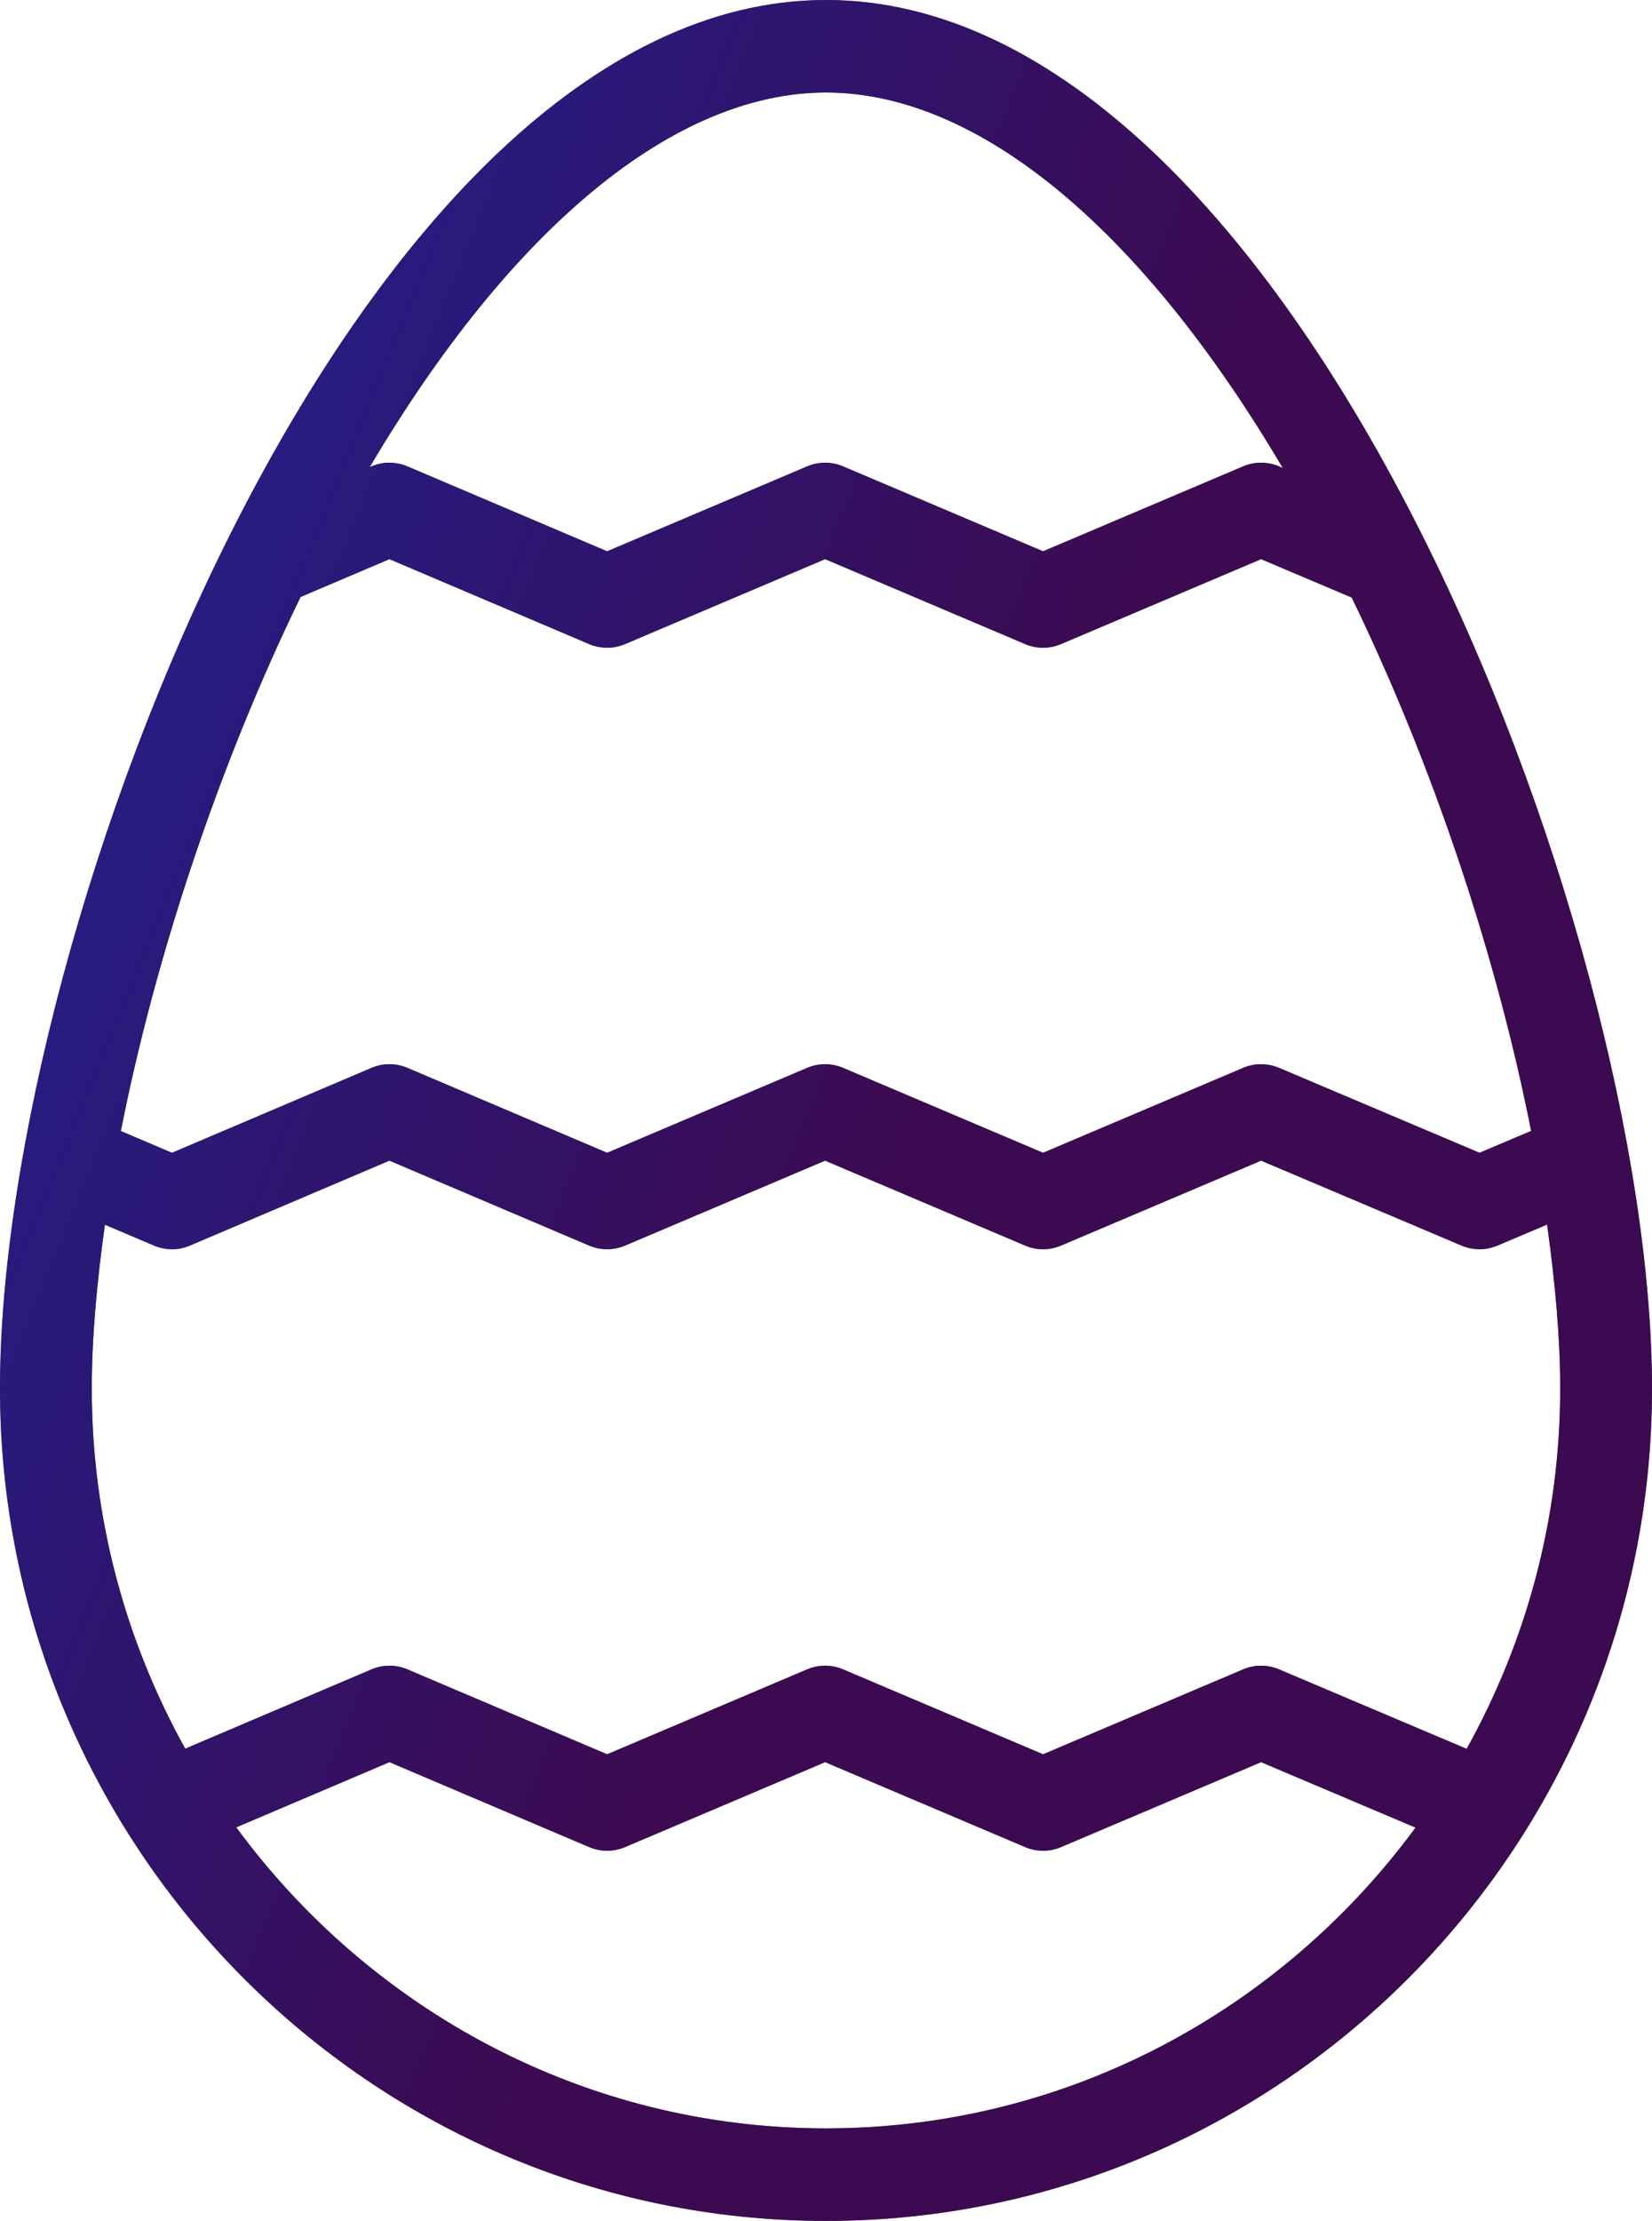 <svg 
 xmlns="http://www.w3.org/2000/svg"
 xmlns:xlink="http://www.w3.org/1999/xlink"
 width="157px" height="211px">
<defs>
<linearGradient id="PSgrad_0" x1="0%" x2="88.295%" y1="0%" y2="46.947%">
  <stop offset="0%" stop-color="rgb(47,61,252)" stop-opacity="0.6" />
  <stop offset="73%" stop-color="rgb(100,17,135)" stop-opacity="0.6" />
</linearGradient>

</defs>
<path fill-rule="evenodd"  fill="rgb(0, 0, 0)"
 d="M78.500,-0.000 C33.939,-0.000 -0.000,87.916 -0.000,131.914 C-0.000,175.520 35.217,211.000 78.500,211.000 C121.783,211.000 157.000,175.520 157.000,131.914 C157.000,87.916 123.061,-0.000 78.500,-0.000 ZM78.500,8.791 C92.941,8.791 108.454,21.684 121.907,44.457 L121.540,44.301 C120.459,43.846 119.241,43.846 118.159,44.301 L99.130,52.376 L80.106,44.302 C79.024,43.847 77.806,43.847 76.724,44.302 L57.699,52.376 L38.705,44.302 C37.623,43.847 36.397,43.842 35.315,44.306 L35.133,44.383 C48.576,21.655 64.074,8.791 78.500,8.791 ZM28.565,56.717 L37.010,53.123 L56.004,61.198 C57.086,61.653 58.308,61.653 59.390,61.198 L78.415,53.123 L97.439,61.198 C97.980,61.426 98.555,61.541 99.130,61.541 C99.704,61.541 100.280,61.426 100.820,61.198 L119.849,53.123 L128.461,56.772 C136.220,72.744 142.244,90.884 145.512,107.445 L140.607,109.522 L121.540,101.447 C120.458,100.992 119.240,100.992 118.158,101.447 L99.130,109.522 L80.105,101.447 C79.023,100.992 77.805,100.992 76.724,101.447 L57.699,109.522 L38.705,101.447 C37.623,100.992 36.396,100.988 35.314,101.451 L16.345,109.522 L11.485,107.456 C14.758,90.874 20.791,72.706 28.565,56.717 ZM78.500,202.208 C55.528,202.208 35.175,190.918 22.453,173.609 L37.010,167.415 L56.004,175.490 C57.086,175.945 58.308,175.945 59.390,175.490 L78.415,167.415 L97.439,175.490 C97.980,175.718 98.555,175.833 99.130,175.833 C99.704,175.833 100.280,175.718 100.820,175.490 L119.849,167.415 L134.529,173.633 C121.806,190.928 101.461,202.208 78.500,202.208 ZM121.540,158.593 C120.459,158.138 119.241,158.138 118.159,158.593 L99.130,166.668 L80.106,158.593 C79.024,158.138 77.806,158.138 76.724,158.593 L57.699,166.668 L38.705,158.593 C37.623,158.138 36.397,158.134 35.315,158.597 L17.604,166.133 C11.968,155.995 8.722,144.335 8.722,131.913 C8.722,127.151 9.198,121.872 9.970,116.356 L14.650,118.344 C15.741,118.799 16.959,118.803 18.041,118.339 L37.010,110.269 L56.004,118.344 C57.086,118.799 58.308,118.799 59.390,118.344 L78.415,110.269 L97.439,118.344 C97.980,118.572 98.555,118.687 99.130,118.687 C99.704,118.687 100.280,118.572 100.820,118.344 L119.849,110.269 L138.916,118.344 C139.998,118.799 141.216,118.799 142.298,118.344 L147.028,116.341 C147.801,121.862 148.277,127.148 148.277,131.914 C148.277,144.343 145.027,156.010 139.385,166.151 L121.540,158.593 Z"/>
<path fill="url(#PSgrad_0)"
 d="M78.500,-0.000 C33.939,-0.000 -0.000,87.916 -0.000,131.914 C-0.000,175.520 35.217,211.000 78.500,211.000 C121.783,211.000 157.000,175.520 157.000,131.914 C157.000,87.916 123.061,-0.000 78.500,-0.000 ZM78.500,8.791 C92.941,8.791 108.454,21.684 121.907,44.457 L121.540,44.301 C120.459,43.846 119.241,43.846 118.159,44.301 L99.130,52.376 L80.106,44.302 C79.024,43.847 77.806,43.847 76.724,44.302 L57.699,52.376 L38.705,44.302 C37.623,43.847 36.397,43.842 35.315,44.306 L35.133,44.383 C48.576,21.655 64.074,8.791 78.500,8.791 ZM28.565,56.717 L37.010,53.123 L56.004,61.198 C57.086,61.653 58.308,61.653 59.390,61.198 L78.415,53.123 L97.439,61.198 C97.980,61.426 98.555,61.541 99.130,61.541 C99.704,61.541 100.280,61.426 100.820,61.198 L119.849,53.123 L128.461,56.772 C136.220,72.744 142.244,90.884 145.512,107.445 L140.607,109.522 L121.540,101.447 C120.458,100.992 119.240,100.992 118.158,101.447 L99.130,109.522 L80.105,101.447 C79.023,100.992 77.805,100.992 76.724,101.447 L57.699,109.522 L38.705,101.447 C37.623,100.992 36.396,100.988 35.314,101.451 L16.345,109.522 L11.485,107.456 C14.758,90.874 20.791,72.706 28.565,56.717 ZM78.500,202.208 C55.528,202.208 35.175,190.918 22.453,173.609 L37.010,167.415 L56.004,175.490 C57.086,175.945 58.308,175.945 59.390,175.490 L78.415,167.415 L97.439,175.490 C97.980,175.718 98.555,175.833 99.130,175.833 C99.704,175.833 100.280,175.718 100.820,175.490 L119.849,167.415 L134.529,173.633 C121.806,190.928 101.461,202.208 78.500,202.208 ZM121.540,158.593 C120.459,158.138 119.241,158.138 118.159,158.593 L99.130,166.668 L80.106,158.593 C79.024,158.138 77.806,158.138 76.724,158.593 L57.699,166.668 L38.705,158.593 C37.623,158.138 36.397,158.134 35.315,158.597 L17.604,166.133 C11.968,155.995 8.722,144.335 8.722,131.913 C8.722,127.151 9.198,121.872 9.970,116.356 L14.650,118.344 C15.741,118.799 16.959,118.803 18.041,118.339 L37.010,110.269 L56.004,118.344 C57.086,118.799 58.308,118.799 59.390,118.344 L78.415,110.269 L97.439,118.344 C97.980,118.572 98.555,118.687 99.130,118.687 C99.704,118.687 100.280,118.572 100.820,118.344 L119.849,110.269 L138.916,118.344 C139.998,118.799 141.216,118.799 142.298,118.344 L147.028,116.341 C147.801,121.862 148.277,127.148 148.277,131.914 C148.277,144.343 145.027,156.010 139.385,166.151 L121.540,158.593 Z"/>
</svg>
